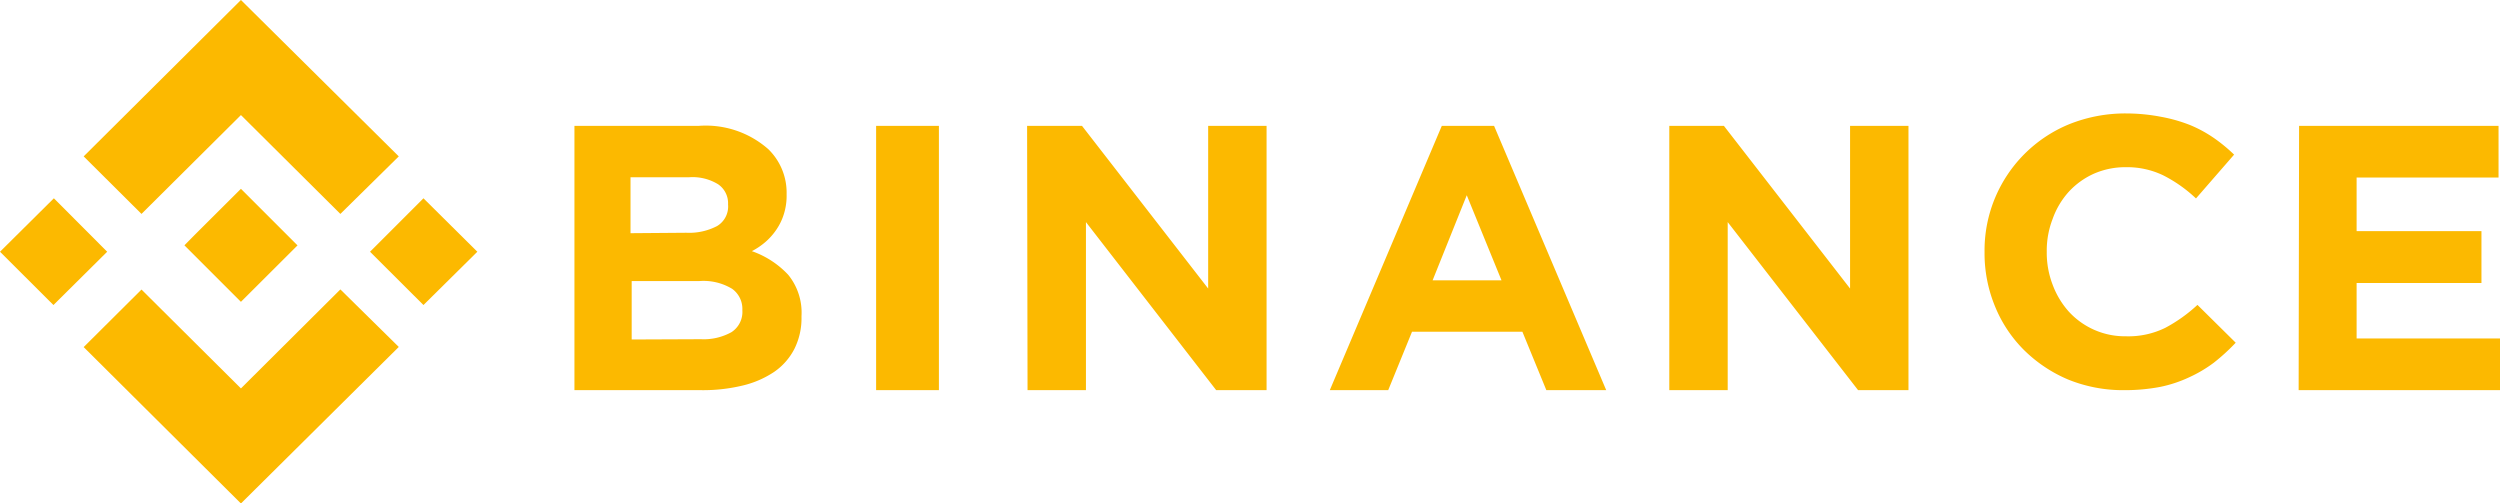 <svg xmlns="http://www.w3.org/2000/svg" viewBox="0 0 171.21 34.48"><defs><style>.cls-1{fill:#fcb900;}</style></defs><g id="Layer_2" data-name="Layer 2"><g id="Layer_1-2" data-name="Layer 1"><path class="cls-1" d="M9.69,14.65,16.5,7.88l6.81,6.77,4-3.94L16.5,0,5.73,10.71Zm-6-1.07,3.65,3.66L3.66,20.89,0,17.24Zm6,6.25L16.5,26.6l6.81-6.78,4,3.94h0L16.5,34.48,5.73,23.77h0Zm23-2.59L29,20.89l-3.66-3.65L29,13.58Z"/><path class="cls-1" d="M20.38,16.81h0L16.5,12.93l-2.87,2.86-.33.33-.67.68h0l3.87,3.87,3.88-3.87Zm19-8.19h8.47a6.47,6.47,0,0,1,4.77,1.6,4.15,4.15,0,0,1,1.25,3.08v0a4.2,4.2,0,0,1-.19,1.37,3.94,3.94,0,0,1-.52,1.07,4.33,4.33,0,0,1-.75.84,4.79,4.79,0,0,1-.92.62,6.2,6.2,0,0,1,2.49,1.62,4.1,4.1,0,0,1,.91,2.83v.05a4.7,4.7,0,0,1-.48,2.18A4.28,4.28,0,0,1,53,25.48a6.62,6.62,0,0,1-2.17.93,11.54,11.54,0,0,1-2.8.31H39.34V8.62ZM47,15.94a4.13,4.13,0,0,0,2.11-.46A1.56,1.56,0,0,0,49.86,14v0a1.57,1.57,0,0,0-.68-1.38,3.34,3.34,0,0,0-2-.48h-4v3.83ZM48,23.23a3.92,3.92,0,0,0,2.09-.48,1.65,1.65,0,0,0,.75-1.49v-.05a1.69,1.69,0,0,0-.7-1.43,3.78,3.78,0,0,0-2.27-.53H43.26v4ZM60,8.62h4.3v18.1H60Zm10.34,0H74.1l8.64,11.14V8.62h4v18.1H83.29L74.37,15.21V26.72h-4Zm28.35,0h3.63L110,26.72H105.9l-1.64-4H96.7l-1.63,4h-4l7.67-18.1Zm4.14,10.58-2.38-5.83L98.11,19.2ZM114.32,8.62h3.74l8.64,11.14V8.62h4v18.1h-3.45l-8.93-11.51V26.72h-4V8.62Zm31.13,18.1a10,10,0,0,1-3.82-.73,9.64,9.64,0,0,1-3-2,9,9,0,0,1-2-3,9.52,9.52,0,0,1-.72-3.69v-.05a9.34,9.34,0,0,1,5.79-8.74,10.29,10.29,0,0,1,4-.74A12.58,12.58,0,0,1,148,8a10.51,10.51,0,0,1,2,.57,8.81,8.81,0,0,1,1.63.89A11,11,0,0,1,153,10.59l-2.61,3A9.5,9.5,0,0,0,148.13,12a5.72,5.72,0,0,0-2.55-.55,5.36,5.36,0,0,0-2.17.44,5.27,5.27,0,0,0-1.72,1.23A5.53,5.53,0,0,0,140.57,15a6,6,0,0,0-.4,2.21v.06a6.11,6.11,0,0,0,.4,2.22,5.78,5.78,0,0,0,1.1,1.84,5.21,5.21,0,0,0,3.91,1.7,5.74,5.74,0,0,0,2.71-.58,10.44,10.44,0,0,0,2.2-1.57l2.62,2.59a13.66,13.66,0,0,1-1.5,1.37,9.09,9.09,0,0,1-1.69,1,8.85,8.85,0,0,1-2,.66,13,13,0,0,1-2.45.22Zm12-18.1h13.66v3.54h-9.72v3.67h8.55v3.55h-8.55v3.8h9.85v3.54H157.42Z"/></g></g></svg>